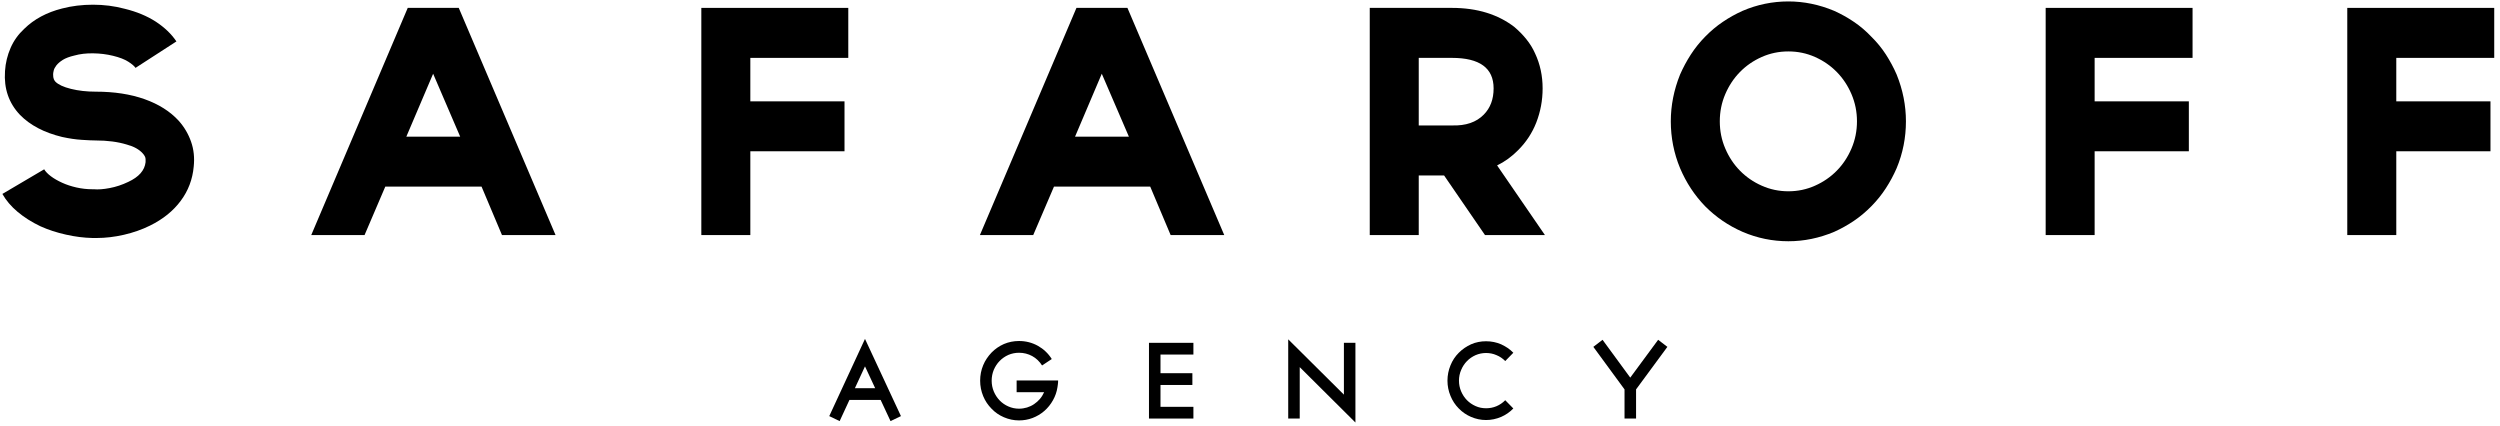 <?xml version="1.0" encoding="UTF-8" standalone="no"?>
<svg width="270px" height="46px" viewBox="0 0 270 46" version="1.1" xmlns="http://www.w3.org/2000/svg" xmlns:xlink="http://www.w3.org/1999/xlink" xmlns:sketch="http://www.bohemiancoding.com/sketch/ns">
    <!-- Generator: Sketch 3.3.2 (12043) - http://www.bohemiancoding.com/sketch -->
    <title>Imported Layers 3</title>
    <desc>Created with Sketch.</desc>
    <defs></defs>
    <g id="Page-1" stroke="none" stroke-width="1" fill="none" fill-rule="evenodd" sketch:type="MSPage">
        <g id="Homepage" sketch:type="MSArtboardGroup" transform="translate(-585, -30)" fill="#000000">
            <g id="Imported-Layers-3" sketch:type="MSLayerGroup" transform="translate(585, 30)">
                <path d="M96.177,45.479 L95.111,43.196 L91.738,43.196 L90.682,45.479 L89.56,44.94 L93.419,36.601 L97.302,44.94 L96.177,45.479 L96.177,45.479 Z M92.329,41.925 L94.518,41.925 L93.419,39.567 L92.329,41.925 L92.329,41.925 Z" id="Fill-1" sketch:type="MSShapeGroup"></path>
                <path d="M110.055,45.404 C109.495,45.404 108.953,45.291 108.426,45.065 C107.914,44.845 107.47,44.543 107.093,44.145 C106.696,43.746 106.395,43.291 106.186,42.785 C105.963,42.245 105.856,41.691 105.856,41.112 C105.856,40.528 105.963,39.972 106.186,39.439 C106.293,39.182 106.418,38.943 106.573,38.717 C106.72,38.492 106.898,38.277 107.093,38.071 C107.47,37.686 107.914,37.379 108.426,37.153 C108.937,36.936 109.483,36.829 110.055,36.829 C110.788,36.829 111.467,37.001 112.098,37.352 C112.402,37.526 112.682,37.725 112.934,37.969 C113.188,38.209 113.406,38.478 113.591,38.776 L112.544,39.47 C112.264,39.035 111.913,38.693 111.476,38.454 C111.042,38.219 110.567,38.098 110.055,38.098 C109.649,38.098 109.262,38.178 108.904,38.33 C108.545,38.49 108.232,38.708 107.966,38.981 C107.698,39.248 107.489,39.575 107.332,39.933 C107.178,40.306 107.1,40.698 107.1,41.112 C107.1,41.528 107.178,41.916 107.332,42.286 C107.489,42.652 107.698,42.971 107.966,43.25 C108.232,43.523 108.545,43.741 108.904,43.896 C109.262,44.056 109.649,44.138 110.055,44.138 C110.354,44.138 110.641,44.092 110.916,44.01 C111.192,43.925 111.45,43.804 111.683,43.644 C111.92,43.485 112.127,43.298 112.312,43.085 C112.497,42.87 112.644,42.625 112.765,42.359 L109.796,42.359 L109.796,41.093 L114.277,41.093 C114.277,41.151 114.277,41.228 114.27,41.31 C114.265,41.395 114.258,41.475 114.244,41.555 C114.232,41.647 114.22,41.734 114.204,41.829 C114.13,42.322 113.966,42.79 113.722,43.223 C113.477,43.664 113.166,44.049 112.794,44.378 C112.407,44.714 111.977,44.966 111.514,45.143 C111.044,45.32 110.56,45.404 110.055,45.404" id="Fill-2" sketch:type="MSShapeGroup"></path>
                <path d="M125.333,38.291 L125.333,40.306 L128.777,40.306 L128.777,41.577 L125.333,41.577 L125.333,43.937 L128.888,43.937 L128.888,45.203 L124.089,45.203 L124.089,37.025 L128.888,37.025 L128.888,38.291 L125.333,38.291" id="Fill-3" sketch:type="MSShapeGroup"></path>
                <path d="M140.371,39.65 L140.371,45.203 L139.127,45.203 L139.127,36.647 L145.142,42.62 L145.142,37.025 L146.386,37.025 L146.386,45.632 L140.371,39.65" id="Fill-4" sketch:type="MSShapeGroup"></path>
                <path d="M160.494,45.363 C159.933,45.363 159.395,45.249 158.875,45.027 C158.376,44.811 157.935,44.513 157.546,44.114 C157.159,43.724 156.862,43.269 156.656,42.761 C156.435,42.233 156.326,41.681 156.326,41.112 C156.326,40.538 156.435,39.984 156.656,39.449 C156.862,38.938 157.159,38.49 157.546,38.103 C157.928,37.72 158.372,37.41 158.875,37.185 C159.131,37.071 159.395,36.986 159.663,36.936 C159.933,36.88 160.209,36.856 160.494,36.856 C161.07,36.856 161.612,36.967 162.122,37.185 C162.364,37.299 162.594,37.429 162.815,37.572 C163.04,37.725 163.247,37.897 163.439,38.098 L162.566,38.993 C162.286,38.708 161.968,38.495 161.612,38.352 C161.26,38.197 160.888,38.124 160.494,38.124 C160.092,38.124 159.715,38.204 159.359,38.357 C159.003,38.517 158.695,38.727 158.431,39.001 C158.168,39.267 157.959,39.589 157.804,39.955 C157.648,40.318 157.569,40.705 157.569,41.112 C157.569,41.516 157.648,41.908 157.804,42.272 C157.959,42.632 158.168,42.952 158.431,43.218 C158.695,43.485 159.003,43.698 159.359,43.855 C159.715,44.017 160.092,44.092 160.494,44.092 C160.888,44.092 161.26,44.022 161.612,43.874 C161.968,43.724 162.286,43.509 162.566,43.223 L163.439,44.114 C163.055,44.513 162.613,44.811 162.122,45.027 C161.597,45.249 161.054,45.363 160.494,45.363" id="Fill-5" sketch:type="MSShapeGroup"></path>
                <path d="M176.695,42.054 L176.695,45.203 L175.449,45.203 L175.449,42.054 L172.081,37.461 L173.075,36.698 L176.068,40.783 L179.08,36.698 L180.077,37.461 L176.695,42.054" id="Fill-6" sketch:type="MSShapeGroup"></path>
                <path d="M10.435,25.704 L9.998,25.704 C9.063,25.683 8.104,25.564 7.119,25.339 C6.134,25.121 5.215,24.821 4.366,24.438 C3.433,23.993 2.612,23.475 1.904,22.881 C1.2,22.293 0.654,21.644 0.257,20.945 L4.772,18.284 C4.916,18.528 5.161,18.787 5.505,19.042 C5.844,19.296 6.248,19.526 6.718,19.739 C7.181,19.952 7.696,20.119 8.256,20.247 C8.814,20.373 9.388,20.439 9.97,20.439 L10.121,20.439 C10.601,20.482 11.178,20.439 11.849,20.31 C12.523,20.184 13.193,19.962 13.855,19.644 C14.997,19.112 15.621,18.41 15.723,17.514 C15.742,17.265 15.723,17.066 15.664,16.928 C15.597,16.79 15.516,16.671 15.414,16.565 C15.037,16.144 14.47,15.822 13.698,15.613 C12.725,15.316 11.602,15.17 10.34,15.17 C9.989,15.17 9.488,15.146 8.833,15.103 C8.178,15.064 7.47,14.957 6.701,14.79 C4.772,14.321 3.255,13.529 2.158,12.405 C0.953,11.137 0.414,9.57 0.54,7.711 L0.54,7.677 C0.597,6.793 0.803,5.953 1.147,5.167 C1.487,4.387 1.98,3.702 2.621,3.109 C3.68,2.07 5.04,1.339 6.701,0.918 C7.757,0.642 8.873,0.508 10.048,0.508 C11.213,0.508 12.367,0.651 13.482,0.951 C14.769,1.266 15.882,1.731 16.829,2.341 C17.771,2.961 18.509,3.665 19.053,4.474 L14.636,7.331 C14.51,7.137 14.251,6.917 13.855,6.663 C13.463,6.411 12.913,6.198 12.208,6.026 C11.524,5.859 10.807,5.769 10.06,5.76 C9.312,5.748 8.64,5.827 8.035,5.997 C7.499,6.12 7.079,6.283 6.775,6.471 C6.478,6.663 6.248,6.861 6.091,7.06 C5.937,7.261 5.837,7.45 5.797,7.631 C5.754,7.813 5.738,7.941 5.738,8.028 C5.738,8.261 5.761,8.435 5.814,8.554 C5.863,8.665 5.923,8.759 5.984,8.822 C6.295,9.137 6.856,9.399 7.665,9.599 C8.474,9.8 9.367,9.9 10.34,9.9 C12.334,9.9 14.088,10.168 15.616,10.711 C17.137,11.253 18.367,12.025 19.3,13.042 C19.903,13.72 20.346,14.475 20.638,15.313 C20.93,16.148 21.023,17.039 20.921,17.998 C20.795,19.371 20.33,20.603 19.518,21.69 C18.709,22.782 17.603,23.675 16.19,24.37 C15.322,24.799 14.382,25.126 13.375,25.358 C12.367,25.588 11.387,25.704 10.435,25.704" id="Fill-7" sketch:type="MSShapeGroup"></path>
                <path d="M41.613,20.15 L39.372,25.387 L33.614,25.387 L44.036,0.852 L49.545,0.852 L60,25.387 L54.214,25.387 L52.006,20.15 L41.613,20.15 L41.613,20.15 Z M46.778,7.963 L43.884,14.759 L49.699,14.759 L46.778,7.963 L46.778,7.963 Z" id="Fill-8" sketch:type="MSShapeGroup"></path>
                <path d="M81.036,6.251 L81.036,10.946 L91.207,10.946 L91.207,16.337 L81.036,16.337 L81.036,25.387 L75.744,25.387 L75.744,0.852 L91.615,0.852 L91.615,6.251 L81.036,6.251" id="Fill-9" sketch:type="MSShapeGroup"></path>
                <path d="M113.831,20.15 L111.588,25.387 L105.83,25.387 L116.257,0.852 L121.763,0.852 L132.218,25.387 L126.429,25.387 L124.222,20.15 L113.831,20.15 L113.831,20.15 Z M118.993,7.963 L116.105,14.759 L121.92,14.759 L118.993,7.963 L118.993,7.963 Z" id="Fill-10" sketch:type="MSShapeGroup"></path>
                <path d="M166.852,25.387 L160.38,25.387 L155.96,18.947 L153.224,18.947 L153.224,25.387 L147.933,25.387 L147.933,0.852 L156.803,0.852 C158.168,0.852 159.418,1.027 160.548,1.375 C161.68,1.726 162.684,2.242 163.555,2.917 C164.03,3.322 164.464,3.757 164.844,4.232 C165.229,4.711 165.547,5.222 165.791,5.774 C166.337,6.939 166.603,8.195 166.603,9.546 C166.603,10.844 166.37,12.069 165.919,13.233 C165.48,14.352 164.83,15.349 163.959,16.216 C163.273,16.913 162.516,17.463 161.687,17.865 L166.852,25.387 L166.852,25.387 Z M153.224,13.548 L156.834,13.548 C158.308,13.592 159.445,13.202 160.252,12.374 C160.959,11.657 161.31,10.716 161.31,9.546 C161.31,7.35 159.81,6.251 156.803,6.251 L153.224,6.251 L153.224,13.548 L153.224,13.548 Z" id="Fill-11" sketch:type="MSShapeGroup"></path>
                <path d="M193.146,26.055 C191.425,26.055 189.773,25.716 188.199,25.039 C186.661,24.368 185.316,23.445 184.153,22.274 C183.011,21.092 182.107,19.722 181.444,18.153 C180.78,16.548 180.447,14.86 180.447,13.105 C180.447,11.391 180.78,9.711 181.444,8.06 C181.777,7.297 182.166,6.576 182.612,5.886 C183.058,5.198 183.571,4.556 184.153,3.966 C184.753,3.351 185.391,2.816 186.063,2.363 C186.74,1.905 187.447,1.508 188.199,1.172 C189.773,0.496 191.425,0.155 193.146,0.155 C194.826,0.155 196.476,0.496 198.092,1.172 C198.84,1.508 199.549,1.905 200.223,2.363 C200.895,2.816 201.526,3.351 202.106,3.966 C202.708,4.556 203.231,5.198 203.677,5.886 C204.121,6.576 204.512,7.297 204.842,8.06 C205.509,9.711 205.841,11.391 205.841,13.105 C205.841,14.86 205.509,16.548 204.842,18.153 C204.512,18.916 204.121,19.64 203.677,20.322 C203.231,21.015 202.708,21.664 202.106,22.274 C201.526,22.867 200.895,23.395 200.223,23.85 C199.549,24.307 198.84,24.7 198.092,25.039 C196.476,25.716 194.826,26.055 193.146,26.055 L193.146,26.055 Z M193.146,5.554 C192.13,5.554 191.173,5.752 190.267,6.154 C189.365,6.554 188.581,7.096 187.917,7.774 C187.252,8.449 186.723,9.248 186.329,10.168 C185.933,11.088 185.738,12.069 185.738,13.105 C185.738,14.141 185.933,15.122 186.329,16.039 C186.723,16.962 187.252,17.761 187.917,18.436 C188.581,19.112 189.365,19.654 190.267,20.054 C191.173,20.458 192.13,20.659 193.146,20.659 C194.157,20.659 195.12,20.458 196.02,20.054 C196.922,19.654 197.707,19.112 198.37,18.436 C199.037,17.761 199.564,16.962 199.96,16.039 C200.354,15.122 200.553,14.141 200.553,13.105 C200.553,12.069 200.354,11.088 199.96,10.168 C199.564,9.248 199.037,8.449 198.37,7.774 C197.707,7.096 196.922,6.554 196.02,6.154 C195.12,5.752 194.157,5.554 193.146,5.554 L193.146,5.554 Z" id="Fill-12" sketch:type="MSShapeGroup"></path>
                <path d="M226.22,6.251 L226.22,10.946 L236.395,10.946 L236.395,16.337 L226.22,16.337 L226.22,25.387 L220.932,25.387 L220.932,0.852 L236.796,0.852 L236.796,6.251 L226.22,6.251" id="Fill-13" sketch:type="MSShapeGroup"></path>
                <path d="M258.799,6.251 L258.799,10.946 L268.971,10.946 L268.971,16.337 L258.799,16.337 L258.799,25.387 L253.506,25.387 L253.506,0.852 L269.377,0.852 L269.377,6.251 L258.799,6.251" id="Fill-14" sketch:type="MSShapeGroup"></path>
            </g>
        </g>
    </g>
</svg>